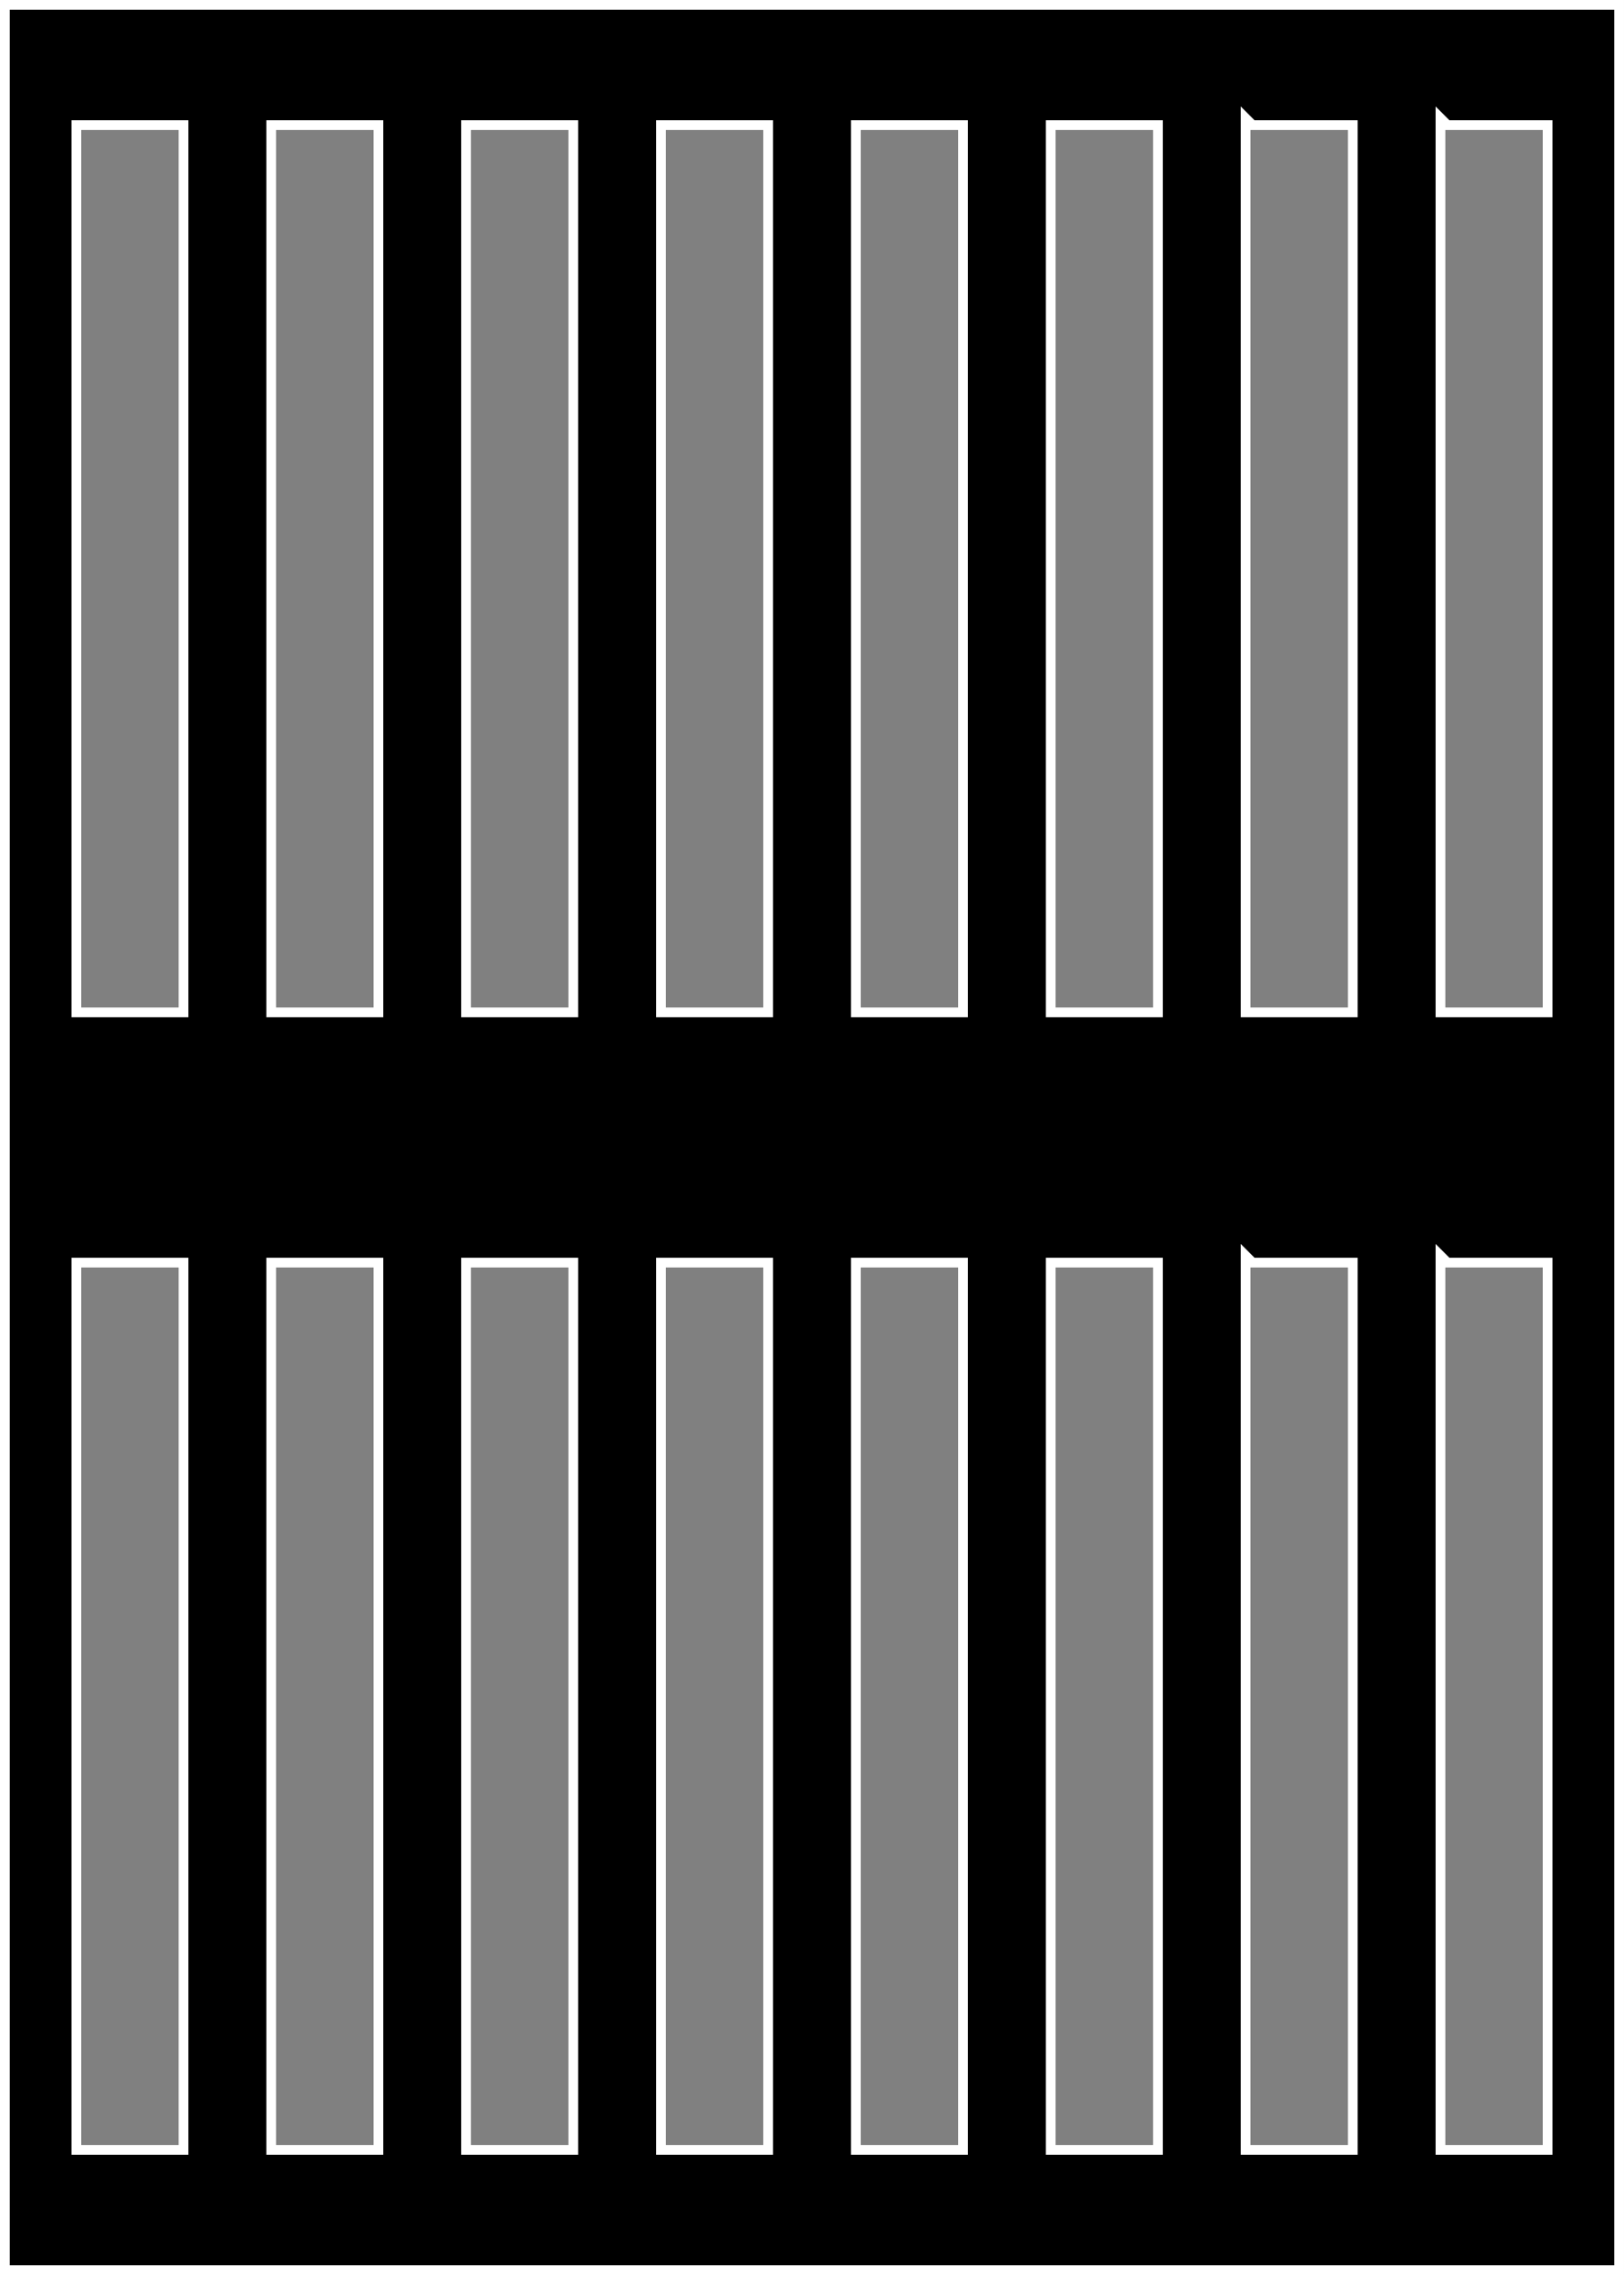 <svg xmlns="http://www.w3.org/2000/svg" width="500.001" height="700.001" viewBox="0 0 500.001 700.001">
  <rect x="0" y="0" width="500.001" height="700.001" fill="#808080" stroke="none"/>
  <g id="前面オブジェクトで型抜き_2" data-name="前面オブジェクトで型抜き 2" transform="translate(0 0)">
    <path d="M 498.5 698.501 L 1.5 698.5 L 1.5 1.5 L 498.5 1.5 L 498.5 698.501 Z M 443.5 386.378 L 443.5 390 L 443.5 660 L 443.5 661.5 L 445 661.5 L 475 661.5 L 476.5 661.5 L 476.5 660 L 476.5 390 L 476.5 388.5 L 475 388.5 L 445.621 388.5 L 443.5 386.378 Z M 383.5 386.378 L 383.5 390 L 383.5 660 L 383.5 661.5 L 385 661.5 L 415 661.5 L 416.5 661.5 L 416.5 660 L 416.5 390 L 416.5 388.5 L 415 388.5 L 385.622 388.5 L 383.5 386.378 Z M 323.5 388.5 L 323.5 390 L 323.5 660 L 323.5 661.5 L 325 661.5 L 355 661.5 L 356.5 661.5 L 356.5 660 L 356.5 390 L 356.5 388.5 L 355 388.5 L 325 388.5 L 323.5 388.5 Z M 263.5 388.5 L 263.5 390 L 263.5 660 L 263.5 661.5 L 265 661.5 L 295 661.5 L 296.5 661.5 L 296.5 660 L 296.5 390 L 296.5 388.5 L 295 388.5 L 265 388.5 L 263.5 388.5 Z M 203.5 388.5 L 203.5 390 L 203.5 660 L 203.5 661.5 L 205 661.5 L 235 661.5 L 236.5 661.5 L 236.5 660 L 236.5 390 L 236.5 388.5 L 235 388.5 L 205 388.5 L 203.5 388.5 Z M 143.5 388.5 L 143.5 390 L 143.5 660 L 143.5 661.5 L 145 661.5 L 175 661.5 L 176.5 661.5 L 176.5 660 L 176.5 390 L 176.5 388.5 L 175 388.5 L 145 388.5 L 143.5 388.5 Z M 83.5 388.5 L 83.5 390 L 83.5 660 L 83.5 661.5 L 85 661.5 L 115 661.5 L 116.5 661.5 L 116.5 660 L 116.5 390 L 116.5 388.5 L 115 388.5 L 85 388.5 L 83.5 388.5 Z M 23.5 388.5 L 23.5 390 L 23.5 660 L 23.5 661.5 L 25 661.5 L 55 661.5 L 56.5 661.5 L 56.5 660 L 56.5 390 L 56.5 388.5 L 55 388.5 L 25 388.5 L 23.5 388.5 Z M 443.5 36.378 L 443.5 39.999 L 443.5 310 L 443.5 311.5 L 445 311.5 L 475 311.5 L 476.5 311.5 L 476.5 310 L 476.5 40 L 476.5 38.5 L 475 38.5 L 445.621 38.5 L 443.5 36.378 Z M 383.5 36.378 L 383.5 39.999 L 383.5 310 L 383.5 311.5 L 385 311.5 L 415 311.5 L 416.5 311.5 L 416.5 310 L 416.5 40 L 416.5 38.5 L 415 38.5 L 385.622 38.5 L 383.5 36.378 Z M 323.5 38.5 L 323.5 40 L 323.5 310 L 323.5 311.5 L 325 311.5 L 355 311.5 L 356.5 311.5 L 356.5 310 L 356.5 40 L 356.5 38.5 L 355 38.5 L 325 38.5 L 323.5 38.5 Z M 263.5 38.5 L 263.5 40 L 263.5 310 L 263.5 311.5 L 265 311.5 L 295 311.5 L 296.5 311.5 L 296.5 310 L 296.5 40 L 296.5 38.5 L 295 38.5 L 265 38.5 L 263.5 38.5 Z M 203.5 38.5 L 203.5 40 L 203.5 310 L 203.5 311.5 L 205 311.5 L 235 311.5 L 236.5 311.5 L 236.5 310 L 236.5 40 L 236.5 38.5 L 235 38.5 L 205 38.5 L 203.5 38.5 Z M 143.5 38.5 L 143.5 40 L 143.5 310 L 143.5 311.5 L 145 311.5 L 175 311.5 L 176.5 311.5 L 176.5 310 L 176.5 40 L 176.5 38.5 L 175 38.5 L 145 38.5 L 143.5 38.5 Z M 83.5 38.5 L 83.5 40 L 83.5 310 L 83.5 311.5 L 85 311.5 L 115 311.5 L 116.5 311.5 L 116.5 310 L 116.5 40 L 116.5 38.5 L 115 38.5 L 85 38.5 L 83.5 38.5 Z M 23.5 38.5 L 23.5 40 L 23.5 310 L 23.5 311.5 L 25 311.5 L 55 311.5 L 56.5 311.5 L 56.5 310 L 56.5 40 L 56.5 38.5 L 55 38.5 L 25 38.5 L 23.5 38.5 Z" stroke="none"/>
    <path d="M 497 697.001 L 497 3 L 3 3 L 3 697 L 497 697.001 M 442 382.757 L 446.242 387 L 475 387 L 478 387 L 478 390 L 478 660 L 478 663 L 475 663 L 445 663 L 442 663 L 442 660 L 442 390 L 442 382.757 M 382 382.757 L 386.243 387 L 415 387 L 418 387 L 418 390 L 418 660 L 418 663 L 415 663 L 385 663 L 382 663 L 382 660 L 382 390 L 382 382.757 M 322 387 L 325 387 L 355 387 L 358 387 L 358 390 L 358 660 L 358 663 L 355 663 L 325 663 L 322 663 L 322 660 L 322 390 L 322 387 M 262 387 L 265 387 L 295 387 L 298 387 L 298 390 L 298 660 L 298 663 L 295 663 L 265 663 L 262 663 L 262 660 L 262 390 L 262 387 M 202 387 L 205 387 L 235 387 L 238 387 L 238 390 L 238 660 L 238 663 L 235 663 L 205 663 L 202 663 L 202 660 L 202 390 L 202 387 M 142 387 L 145 387 L 175 387 L 178 387 L 178 390 L 178 660 L 178 663 L 175 663 L 145 663 L 142 663 L 142 660 L 142 390 L 142 387 M 82 387 L 85 387 L 115 387 L 118 387 L 118 390 L 118 660 L 118 663 L 115 663 L 85 663 L 82 663 L 82 660 L 82 390 L 82 387 M 22 387 L 25 387 L 55 387 L 58 387 L 58 390 L 58 660 L 58 663 L 55 663 L 25 663 L 22 663 L 22 660 L 22 390 L 22 387 M 442 32.757 L 446.242 37 L 475 37 L 478 37 L 478 40 L 478 310 L 478 313 L 475 313 L 445 313 L 442 313 L 442 310 L 442 39.999 L 442 32.757 M 382 32.757 L 386.243 37 L 415 37 L 418 37 L 418 40 L 418 310 L 418 313 L 415 313 L 385 313 L 382 313 L 382 310 L 382 39.999 L 382 32.757 M 322 37 L 325 37 L 355 37 L 358 37 L 358 40 L 358 310 L 358 313 L 355 313 L 325 313 L 322 313 L 322 310 L 322 40 L 322 37 M 262 37 L 265 37 L 295 37 L 298 37 L 298 40 L 298 310 L 298 313 L 295 313 L 265 313 L 262 313 L 262 310 L 262 40 L 262 37 M 202 37 L 205 37 L 235 37 L 238 37 L 238 40 L 238 310 L 238 313 L 235 313 L 205 313 L 202 313 L 202 310 L 202 40 L 202 37 M 142 37 L 145 37 L 175 37 L 178 37 L 178 40 L 178 310 L 178 313 L 175 313 L 145 313 L 142 313 L 142 310 L 142 40 L 142 37 M 82 37 L 85 37 L 115 37 L 118 37 L 118 40 L 118 310 L 118 313 L 115 313 L 85 313 L 82 313 L 82 310 L 82 40 L 82 37 M 22 37 L 25 37 L 55 37 L 58 37 L 58 40 L 58 310 L 58 313 L 55 313 L 25 313 L 22 313 L 22 310 L 22 40 L 22 37 M 500.001 700.001 L 500 700.001 L 500.001 700.001 Z M 500.001 700.001 L 0 700 L 0 -5.588600834016688e-05 L 500 3.502308391034603e-05 L 500 700 L 500 700.001 Z M 445 390 L 445 390 L 445 660 L 475 660 L 475 390 L 445 390 L 445 390 Z M 385 390 L 385 390 L 385 660 L 415 660 L 415 390 L 385 390 L 385 390 Z M 325 390 L 325 660 L 355 660 L 355 390 L 325 390 Z M 265 390 L 265 660 L 295 660 L 295 390 L 265 390 Z M 205 390 L 205 660 L 235 660 L 235 390 L 205 390 Z M 145 390 L 145 660 L 175 660 L 175 390 L 145 390 Z M 85 390 L 85 660 L 115 660 L 115 390 L 85 390 Z M 25 390 L 25 660 L 55 660 L 55 390 L 25 390 Z M 445 39.999 L 445 40 L 445 310 L 475 310 L 475 40 L 445 40 L 445 39.999 Z M 385 39.999 L 385 40 L 385 310 L 415 310 L 415 40 L 385 40 L 385 39.999 Z M 325 40 L 325 310 L 355 310 L 355 40 L 325 40 Z M 265 40 L 265 310 L 295 310 L 295 40 L 265 40 Z M 205 40 L 205 310 L 235 310 L 235 40 L 205 40 Z M 145 40 L 145 310 L 175 310 L 175 40 L 145 40 Z M 85 40 L 85 310 L 115 310 L 115 40 L 85 40 Z M 25 40 L 25 310 L 55 310 L 55 40 L 25 40 Z" stroke="none" fill="#fff"/>
  </g>
</svg>
